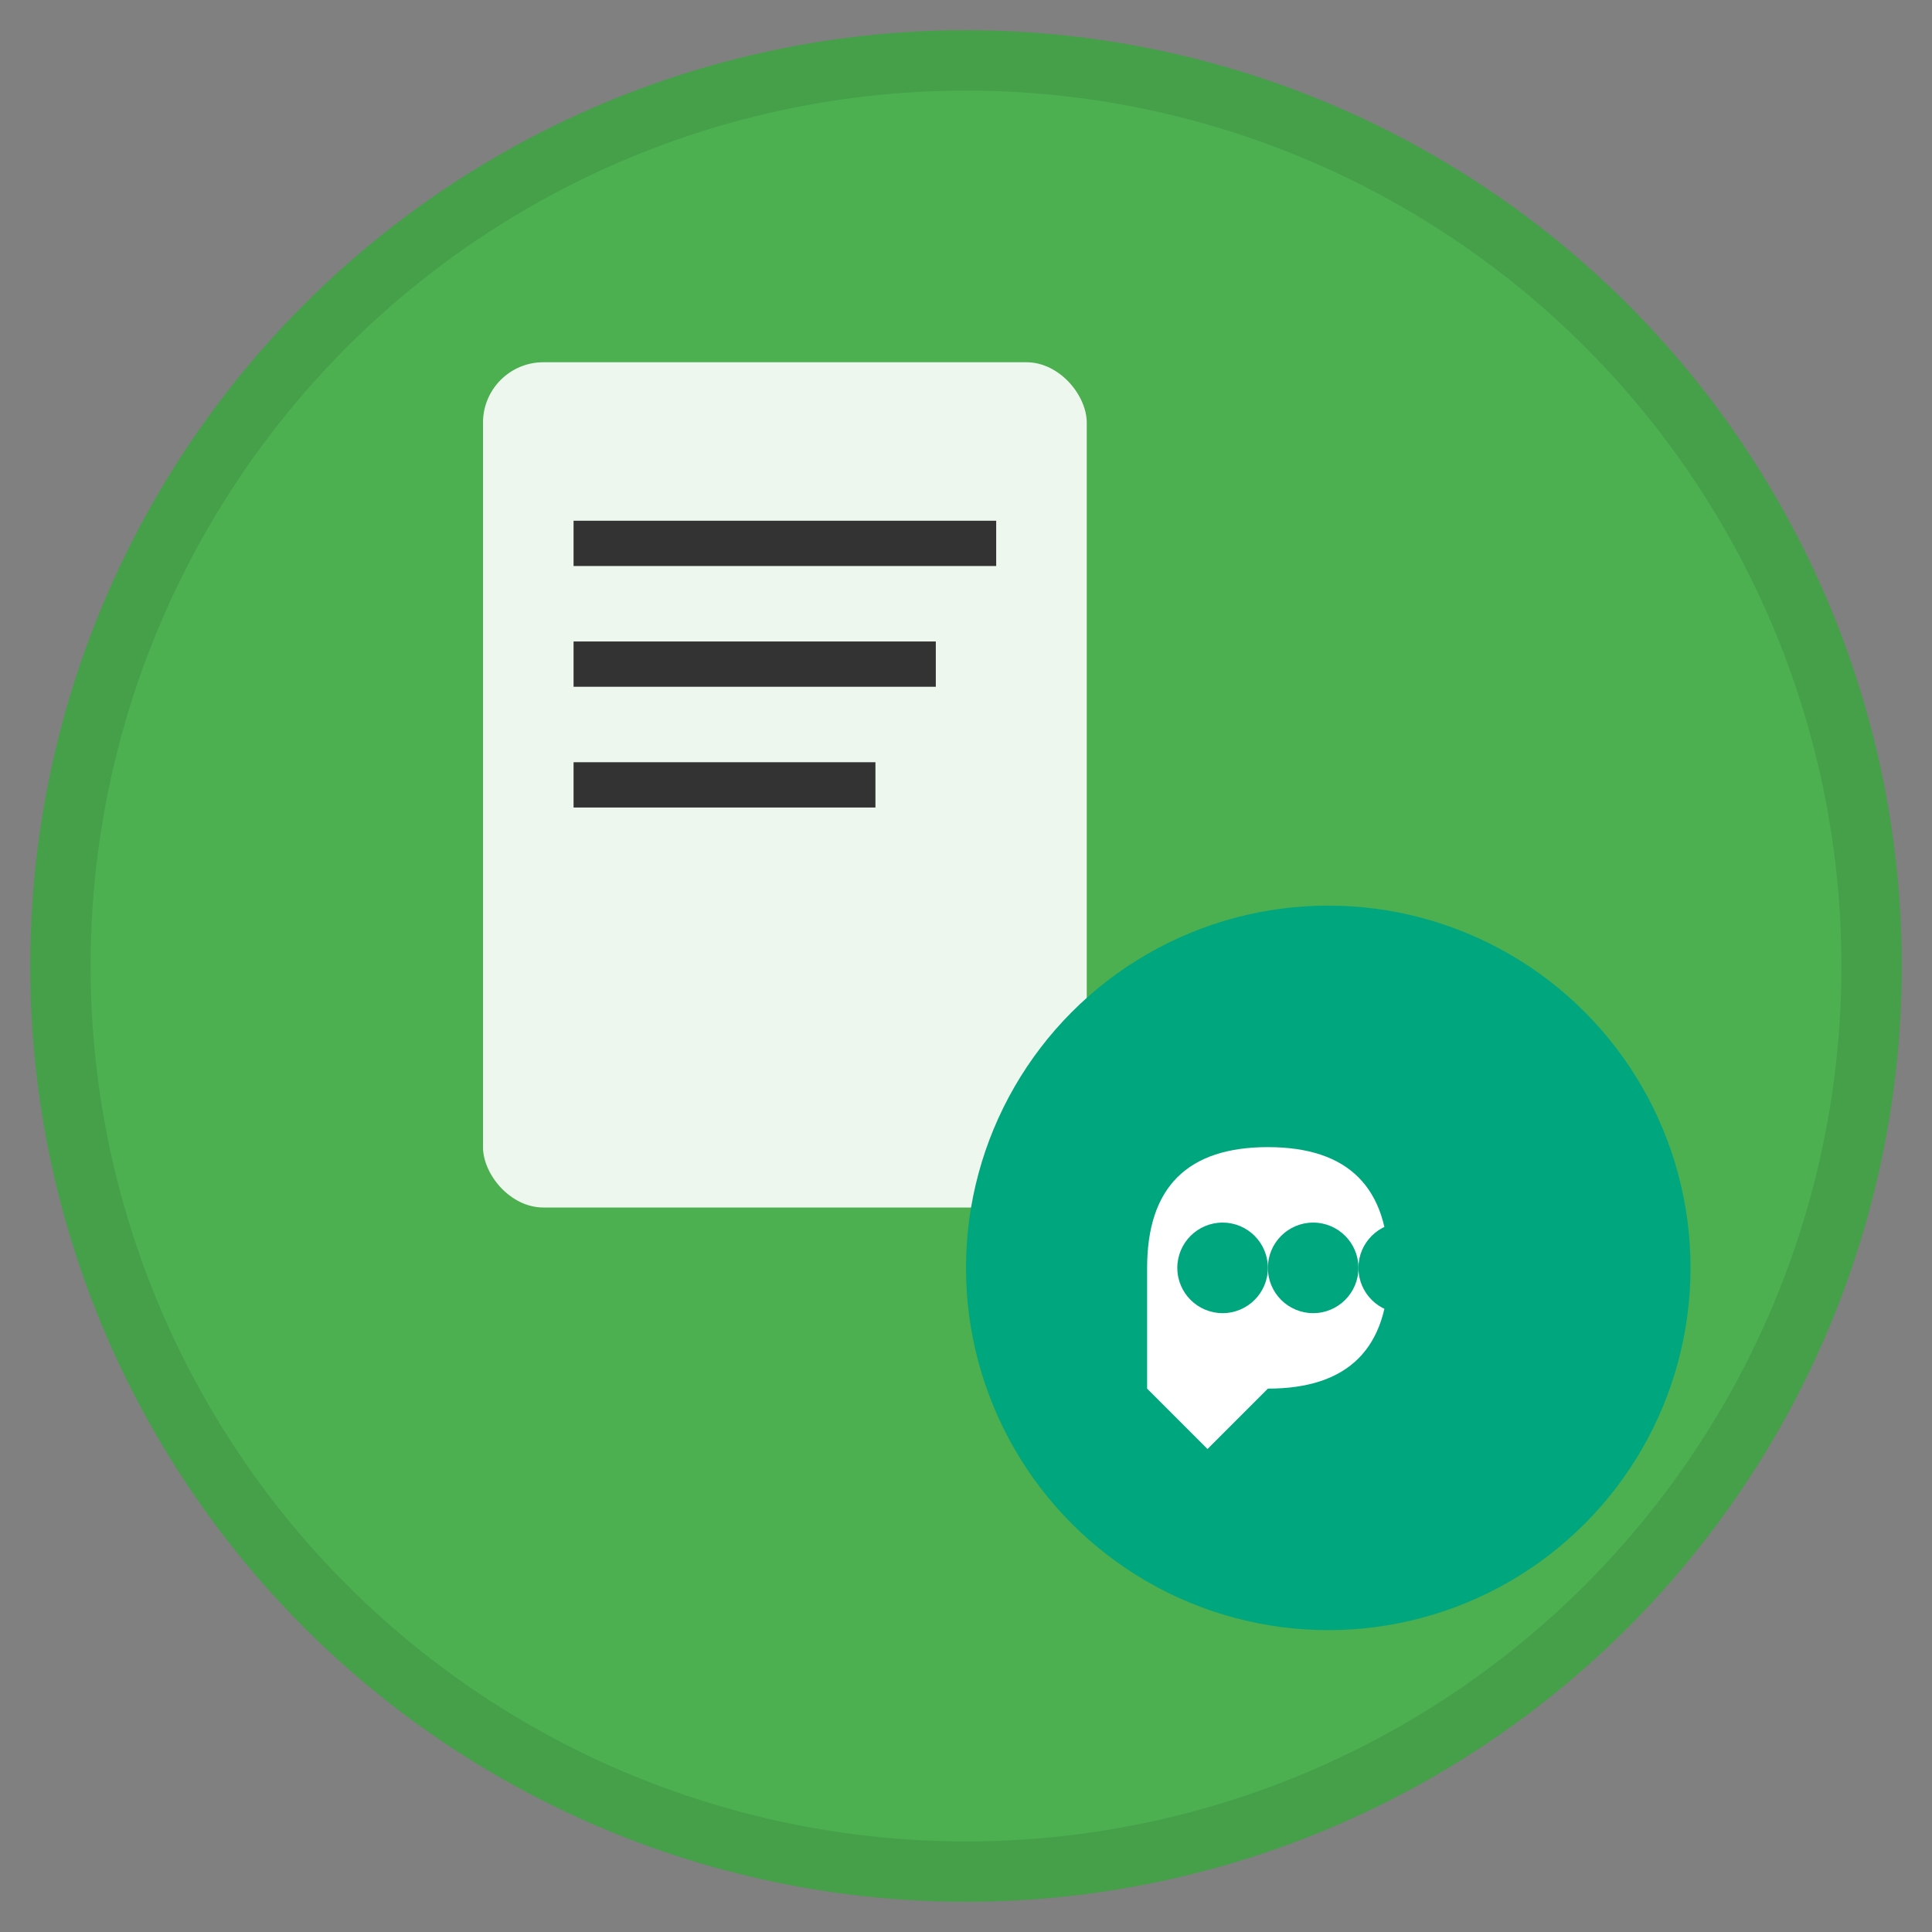 <svg xmlns="http://www.w3.org/2000/svg" width="64" height="64" viewBox="0 0 64 64">
  <rect x="0" y="0" width="64" height="64" fill="#808080" stroke="none"/>
  <!-- 背景円 -->
  <circle cx="32" cy="32" r="30" fill="#4CAF50" stroke="#45a049" stroke-width="2"/>

  <!-- Scrapbox風のページアイコン -->
  <rect x="16" y="12" width="20" height="28" rx="2" fill="white" opacity="0.9"/>

  <!-- テキスト行を表現 -->
  <line x1="19" y1="18" x2="33" y2="18" stroke="#333" stroke-width="1.5"/>
  <line x1="19" y1="22" x2="31" y2="22" stroke="#333" stroke-width="1.5"/>
  <line x1="19" y1="26" x2="29" y2="26" stroke="#333" stroke-width="1.5"/>

  <!-- ChatGPT風のチャットバブル -->
  <circle cx="44" cy="42" r="12" fill="#00A67E"/>
  <path d="M38 42 Q38 38 42 38 Q46 38 46 42 Q46 46 42 46 L40 48 L38 46 Q38 42 38 42" fill="white"/>

  <!-- ChatGPT内の小さなドット -->
  <circle cx="40.5" cy="42" r="1.5" fill="#00A67E"/>
  <circle cx="43.5" cy="42" r="1.5" fill="#00A67E"/>
  <circle cx="46.5" cy="42" r="1.5" fill="#00A67E"/>
</svg>
